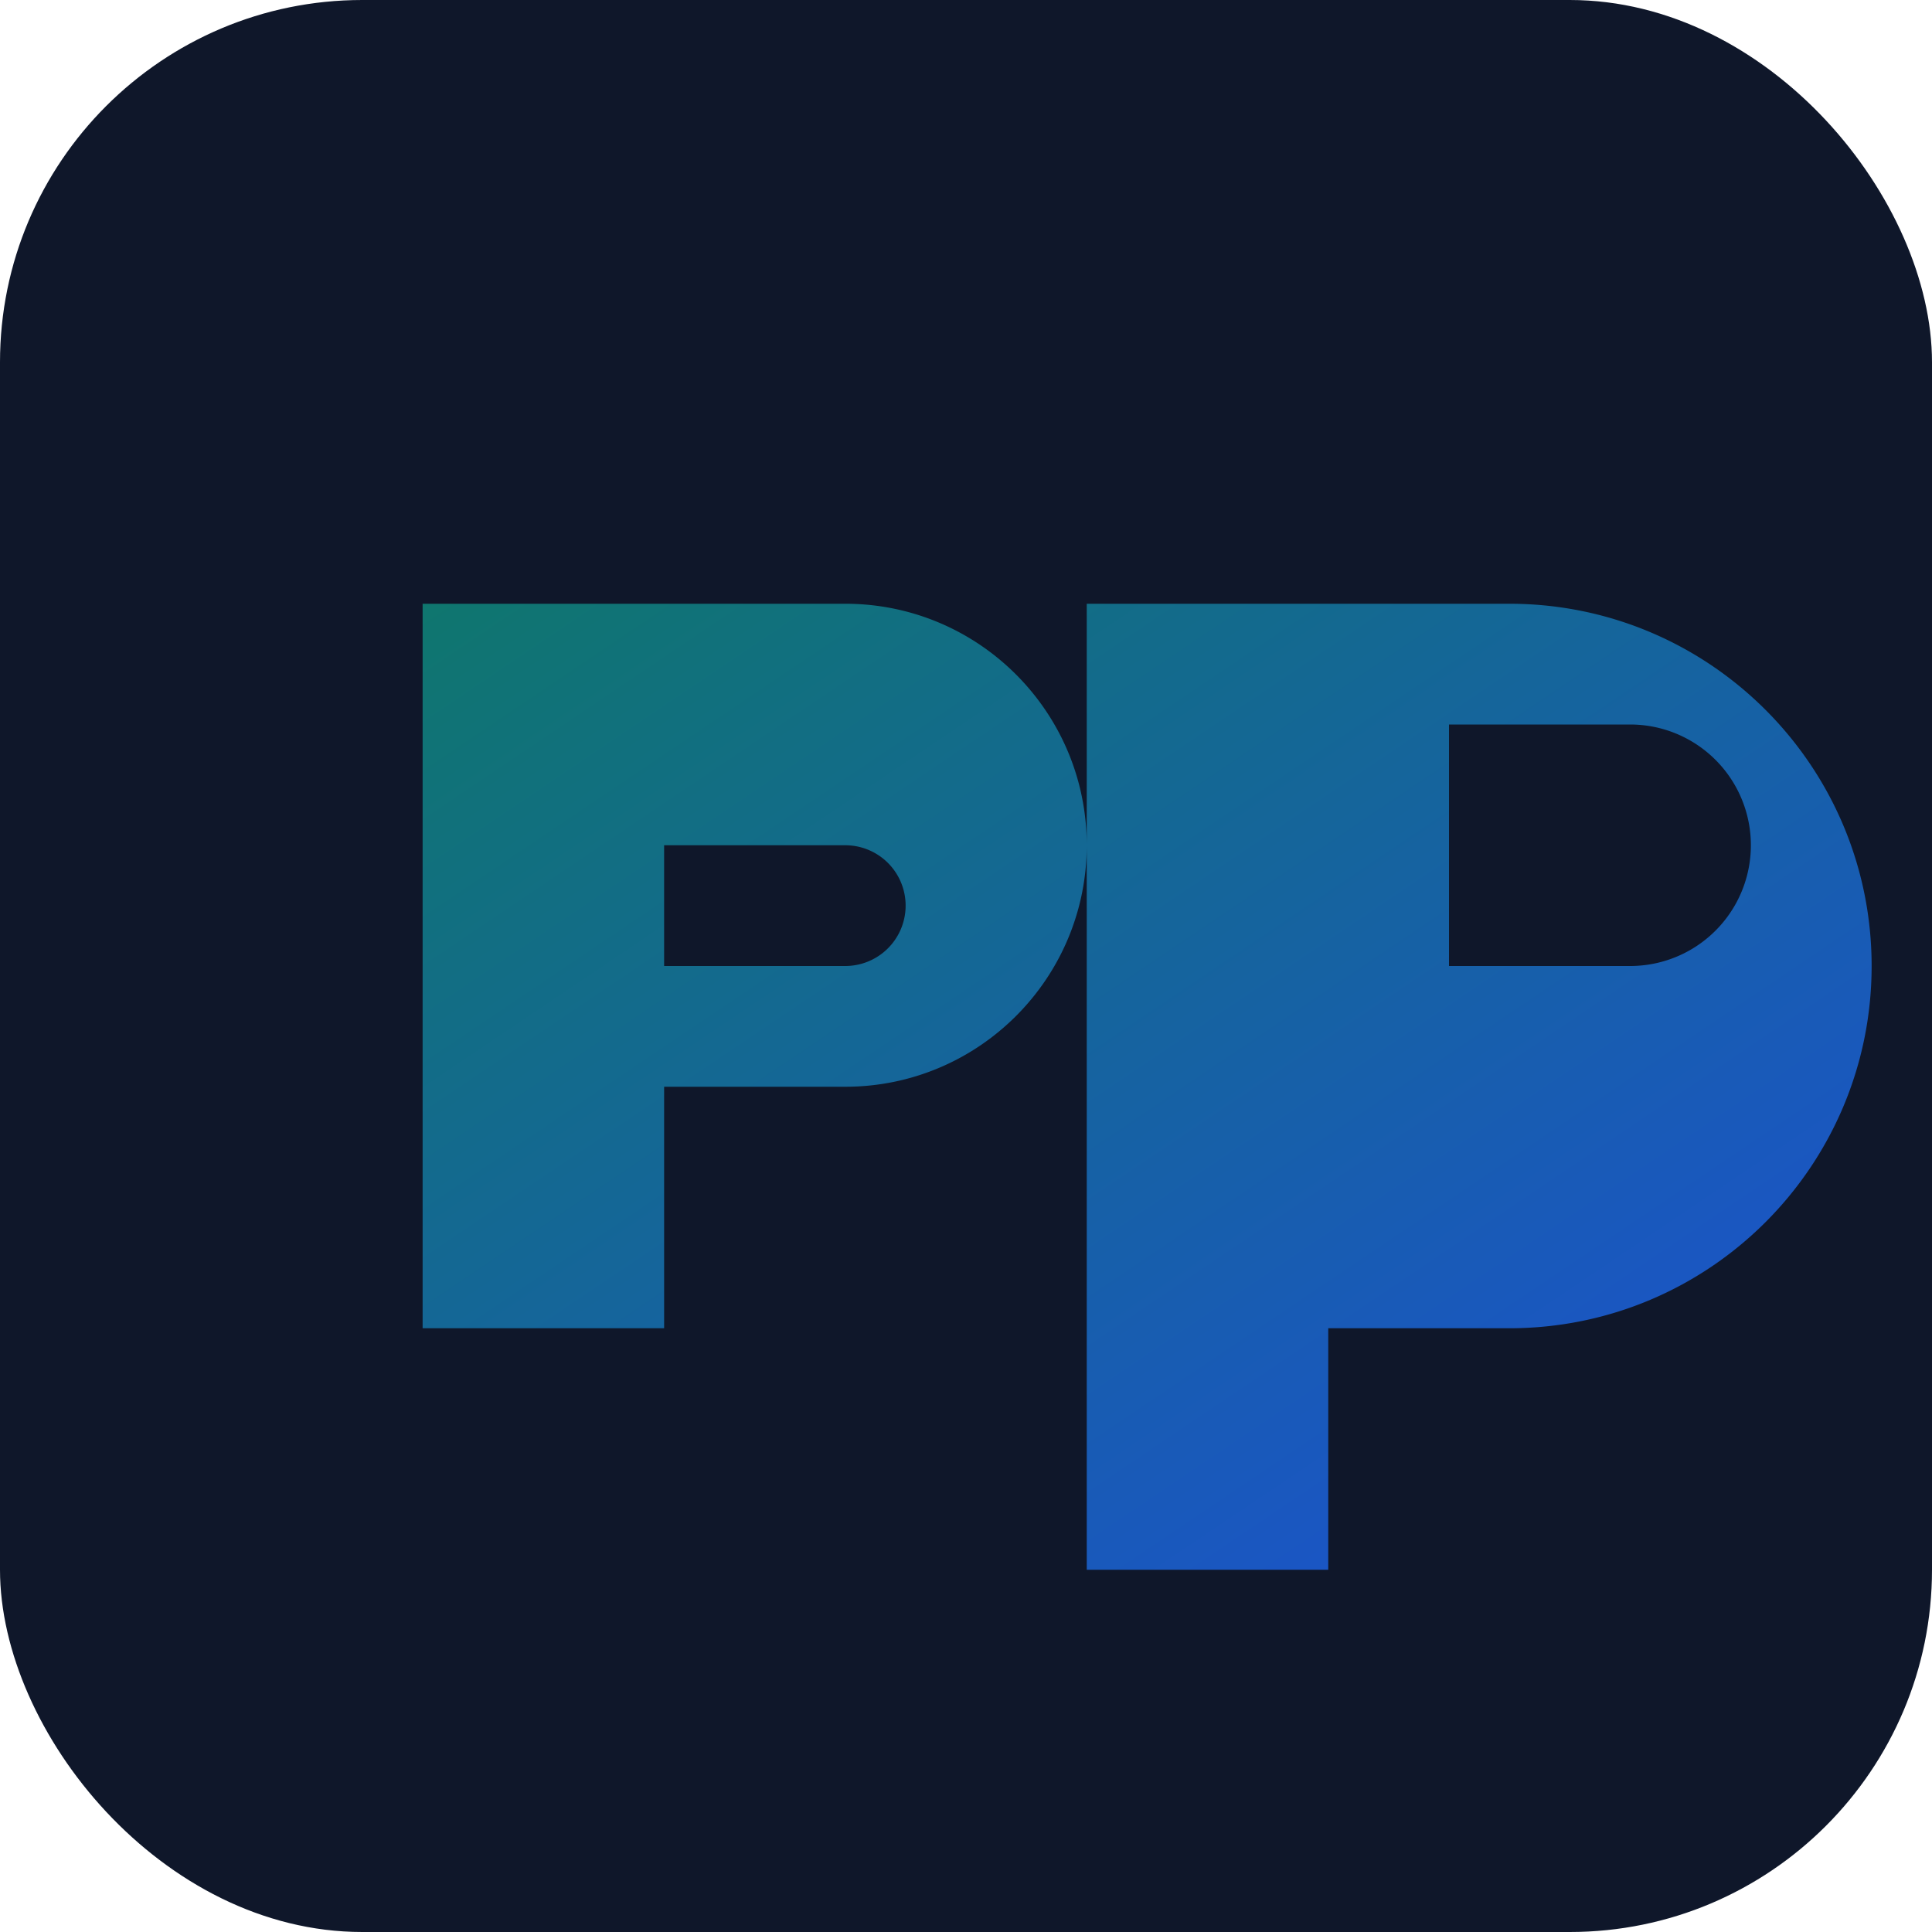 <svg xmlns="http://www.w3.org/2000/svg" viewBox="0 0 64 64" role="img" aria-labelledby="title">
  <title>From The River favicon</title>
  <defs>
    <linearGradient id="grad" x1="0%" y1="0%" x2="100%" y2="100%">
      <stop offset="0%" stop-color="#0f766e" />
      <stop offset="100%" stop-color="#1d4ed8" />
    </linearGradient>
  </defs>
  <rect width="64" height="64" rx="12" fill="#0f172a" />
  <path
    d="M14 20h14c4.418 0 8 3.582 8 8s-3.582 8-8 8H22v8h-8V20zm8 12h6a2 2 0 0 0 0-4h-6v4zm18-12h10c6.627 0 12 5.373 12 12S56.627 44 50 44h-6v8h-8V20zm8 12h6a4 4 0 1 0 0-8h-6v8z"
    fill="url(#grad)"
  />
</svg>

